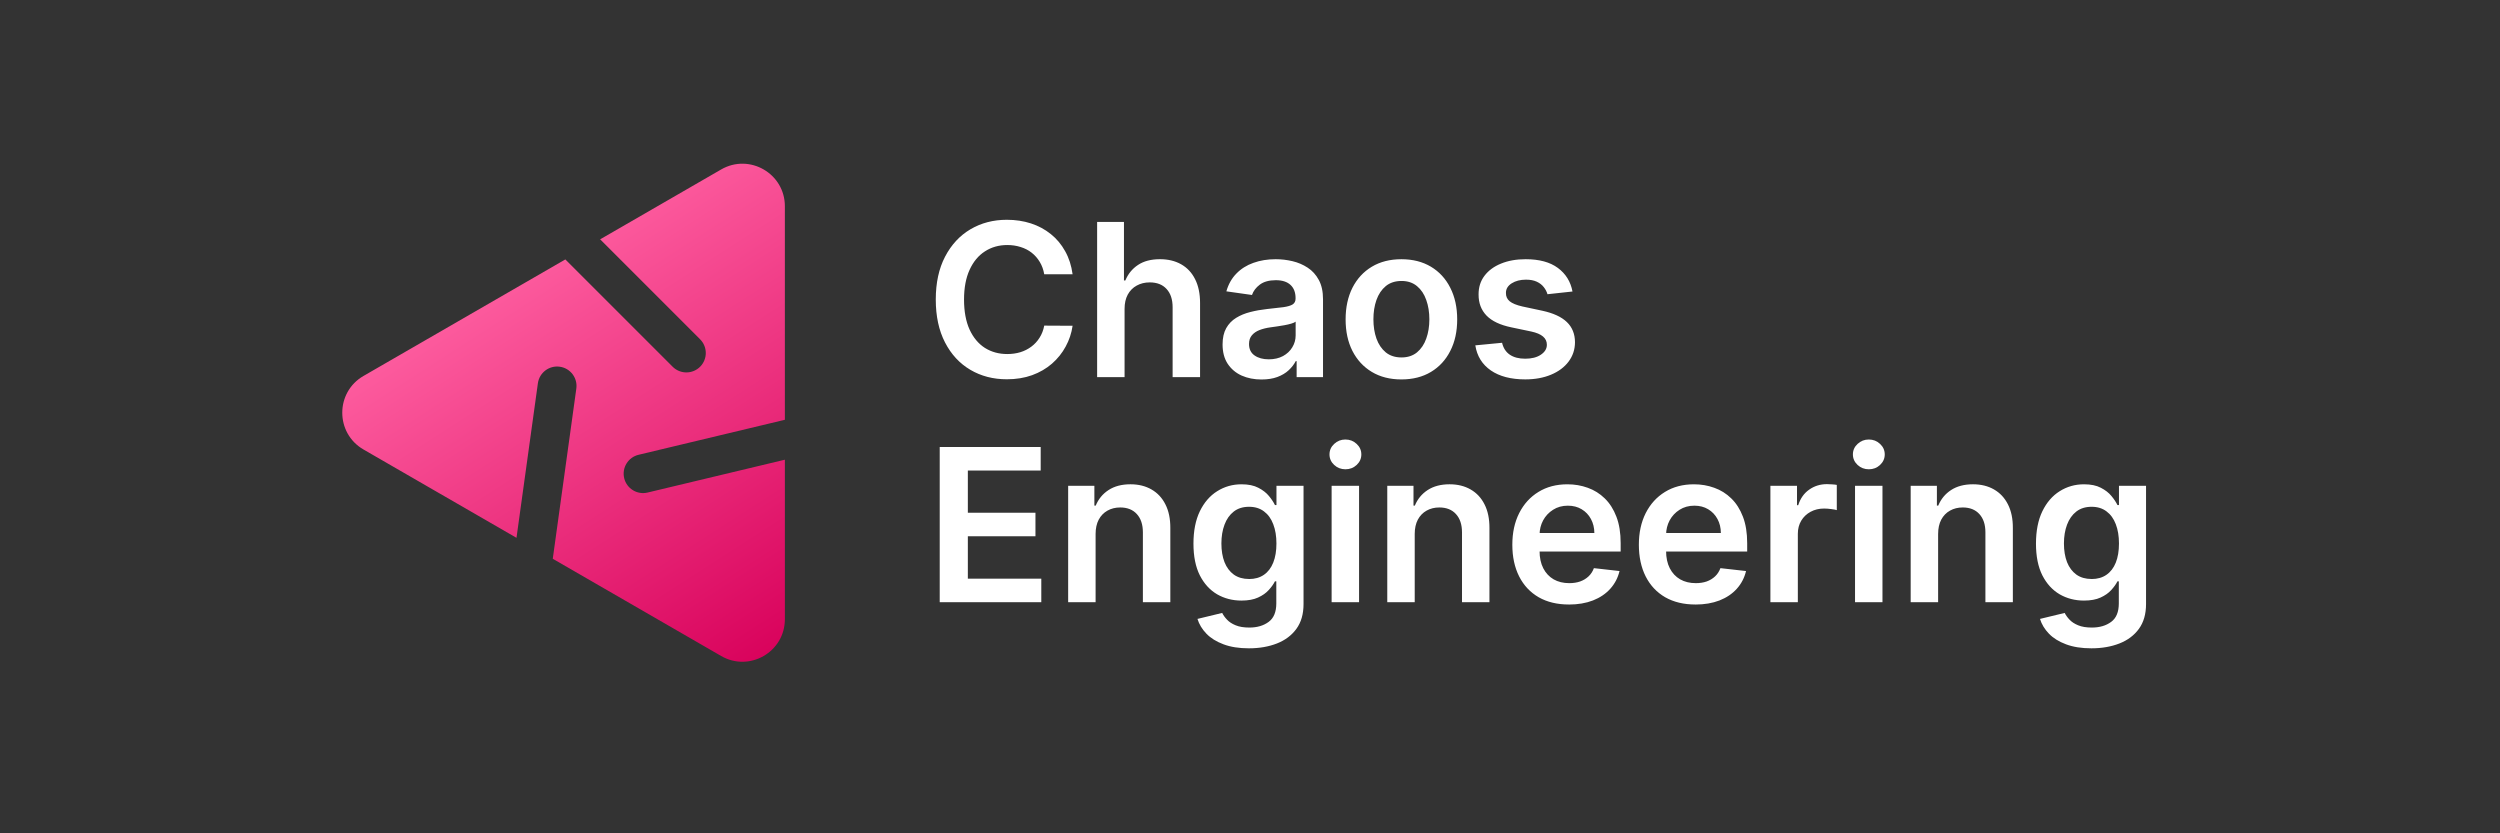 <svg xmlns="http://www.w3.org/2000/svg" viewBox="0 0 168 56"><rect x="0" y="0" width="168" height="56" fill="#333333" stroke="none"/><path fill="#fff" d="M72.078 18.432h-1.905c-.054-.312-.154-.589-.301-.83-.146-.244-.328-.452-.545-.621-.217-.17-.465-.297-.744-.382-.275-.088-.572-.133-.891-.133-.567 0-1.07.143-1.508.428-.438.282-.781.696-1.029 1.243-.248.543-.372 1.207-.372 1.992 0 .798.124 1.47.372 2.017.251.543.594.954 1.029 1.233.438.275.939.413 1.503.413.312 0 .604-.041.876-.122.275-.085.521-.209.739-.372.221-.163.406-.363.555-.601.153-.238.258-.509.316-.815l1.905.01c-.071.496-.226.961-.464 1.396-.234.435-.542.818-.922 1.151-.38.329-.825.588-1.335.774-.509.183-1.075.275-1.696.275-.917 0-1.735-.212-2.455-.637-.72-.424-1.287-1.037-1.701-1.839-.414-.801-.621-1.762-.621-2.883 0-1.124.209-2.085.626-2.883.418-.801.987-1.414 1.706-1.839.72-.424 1.535-.637 2.445-.637.581 0 1.121.082 1.62.244.499.163.944.402 1.335.718.391.312.712.696.963 1.151.255.452.421.968.499 1.548Zm3.493 2.328v4.584H73.727V14.912h1.803v3.937h.092c.183-.442.467-.789.851-1.044.387-.258.879-.387 1.477-.387.543 0 1.017.114 1.421.341.404.228.717.56.937.998.224.438.336.973.336 1.605v4.982h-1.844v-4.696c0-.526-.136-.936-.407-1.228-.268-.295-.645-.443-1.131-.443-.326 0-.618.071-.876.214-.255.139-.455.341-.601.606-.143.265-.214.586-.214.963Zm9.204 4.742c-.496 0-.942-.088-1.34-.265-.394-.18-.706-.445-.937-.795-.228-.35-.341-.781-.341-1.294 0-.442.082-.806.244-1.095.163-.289.385-.519.667-.693.282-.173.599-.304.953-.392.356-.092.725-.158 1.105-.199.458-.048.83-.09 1.115-.127.285-.041.492-.102.622-.183.132-.085.199-.216.199-.392v-.031c0-.384-.114-.681-.341-.891-.228-.21-.555-.316-.983-.316-.452 0-.81.099-1.075.295-.262.197-.438.43-.53.698l-1.722-.244c.136-.475.36-.873.672-1.192.312-.323.695-.564 1.146-.723.452-.163.951-.244 1.498-.244.377 0 .752.044 1.126.132.373.088.715.234 1.024.438.309.2.557.474.744.82.19.346.285.779.285 1.299v5.236h-1.773v-1.075h-.061c-.112.217-.27.421-.474.611-.2.187-.453.338-.759.453-.302.112-.657.168-1.065.168Zm.479-1.355c.37 0 .691-.073.963-.219.272-.149.48-.346.626-.591.149-.244.224-.511.224-.8v-.922c-.058.048-.156.092-.295.132-.136.041-.289.076-.459.107-.17.03-.338.058-.504.082-.166.024-.311.044-.433.061-.275.037-.521.099-.739.183-.217.085-.389.204-.514.356-.126.149-.189.343-.189.581 0 .34.124.596.372.769.248.173.564.26.948.26Zm8.919 1.35c-.764 0-1.426-.168-1.986-.504-.56-.336-.995-.806-1.304-1.411-.306-.604-.458-1.311-.458-2.119s.153-1.516.458-2.124c.309-.608.744-1.08 1.304-1.416.56-.336 1.222-.504 1.986-.504.764 0 1.426.168 1.987.504.56.336.993.808 1.299 1.416.309.608.464 1.316.464 2.124 0 .808-.154 1.514-.464 2.119-.306.605-.739 1.075-1.299 1.411-.56.336-1.222.504-1.987.504Zm.01-1.477c.414 0 .761-.114 1.039-.341.279-.231.486-.54.622-.927.139-.387.209-.818.209-1.294 0-.479-.07-.912-.209-1.299-.136-.391-.343-.701-.622-.932-.278-.231-.625-.346-1.039-.346-.424 0-.778.115-1.06.346-.278.231-.487.542-.626.932-.136.387-.204.82-.204 1.299 0 .475.068.907.204 1.294.139.387.348.696.626.927.282.228.635.341 1.06.341Zm11.488-4.431-1.681.183c-.048-.17-.131-.329-.25-.479-.115-.149-.271-.27-.468-.362s-.438-.138-.724-.138c-.383 0-.706.083-.967.249-.258.166-.386.382-.382.647-.004.228.079.413.249.555.173.143.459.26.856.351l1.335.285c.74.16 1.29.413 1.65.759.363.346.547.8.55 1.36-.003.492-.148.927-.433 1.304-.282.374-.674.666-1.177.876-.502.21-1.079.316-1.731.316-.958 0-1.729-.2-2.313-.601-.584-.404-.932-.966-1.044-1.686l1.798-.173c.081.353.255.62.519.8.265.18.61.27 1.034.27.438 0 .79-.09 1.055-.27.268-.18.402-.402.402-.667 0-.224-.086-.409-.26-.555-.169-.146-.434-.258-.794-.336l-1.335-.28c-.75-.156-1.305-.419-1.665-.789-.36-.374-.538-.846-.535-1.416-.003-.482.127-.9.392-1.253.268-.357.64-.632 1.116-.825.478-.197 1.03-.295 1.655-.295.917 0 1.638.195 2.165.586.53.391.857.919.983 1.584ZM63.149 40.47V30.038h6.785v1.584h-4.895v2.832h4.544v1.584h-4.544v2.847h4.936v1.584h-6.825Zm10.475-4.584v4.584h-1.844v-7.824h1.762v1.329h.092c.18-.438.467-.786.861-1.044.397-.258.888-.387 1.472-.387.54 0 1.01.116 1.411.346.404.231.717.565.937 1.003.224.438.334.97.331 1.594v4.982h-1.844v-4.696c0-.523-.136-.932-.407-1.228-.268-.295-.64-.443-1.115-.443-.323 0-.61.071-.861.214-.248.139-.443.341-.586.606-.139.265-.209.586-.209.963Zm10.299 7.681c-.662 0-1.231-.09-1.706-.27-.475-.177-.857-.414-1.146-.713-.289-.299-.489-.63-.601-.993l1.661-.402c.075.153.183.304.326.453.143.153.335.278.576.377.244.102.552.153.922.153.523 0 .956-.127 1.299-.382.343-.251.514-.666.514-1.243v-1.482h-.092c-.095.19-.234.385-.418.586-.18.2-.419.368-.718.504-.295.136-.667.204-1.116.204-.601 0-1.146-.141-1.635-.423-.486-.285-.873-.71-1.161-1.273-.285-.567-.428-1.277-.428-2.129 0-.859.143-1.584.428-2.175.289-.594.677-1.044 1.167-1.35.489-.309 1.034-.464 1.635-.464.459 0 .835.078 1.131.234.299.153.537.338.713.555.176.214.311.416.402.606h.102v-1.294h1.819v7.951c0 .669-.16 1.222-.479 1.661-.319.438-.756.766-1.309.983-.553.217-1.182.326-1.885.326Zm.015-4.656c.391 0 .723-.095.998-.285.275-.19.484-.464.626-.82.143-.356.214-.784.214-1.284 0-.492-.071-.924-.214-1.294-.139-.37-.346-.657-.621-.861-.272-.207-.606-.311-1.004-.311-.411 0-.754.107-1.029.321-.275.214-.482.508-.621.881-.139.37-.209.791-.209 1.263 0 .479.07.898.209 1.258.143.357.351.635.626.835.278.197.62.295 1.024.295Zm5.547 1.559v-7.824h1.844v7.824h-1.844Zm.927-8.934c-.292 0-.543-.097-.754-.29-.21-.197-.316-.433-.316-.708 0-.279.105-.514.316-.708.211-.197.462-.295.754-.295.295 0 .547.099.754.295.21.194.316.429.316.708 0 .275-.105.511-.316.708-.207.194-.459.29-.754.29Zm4.657 4.35v4.584h-1.844v-7.824h1.762v1.329h.092c.18-.438.467-.786.861-1.044.397-.258.888-.387 1.472-.387.54 0 1.01.116 1.411.346.404.231.717.565.937 1.003.224.438.334.97.331 1.594v4.982h-1.844v-4.696c0-.523-.136-.932-.407-1.228-.268-.295-.64-.443-1.115-.443-.323 0-.61.071-.861.214-.248.139-.443.341-.586.606-.139.265-.209.586-.209.963Zm10.36 4.737c-.784 0-1.462-.163-2.032-.489-.567-.329-1.004-.795-1.309-1.396-.306-.605-.459-1.316-.459-2.134 0-.805.153-1.511.459-2.119.309-.611.74-1.087 1.294-1.426.553-.343 1.203-.514 1.95-.514.483 0 .938.078 1.366.234.431.153.811.391 1.141.713.332.323.594.734.784 1.233.19.496.285 1.087.285 1.773v.565h-6.413v-1.243h4.646c-.004-.353-.08-.667-.23-.942-.149-.278-.358-.497-.626-.657-.265-.16-.574-.239-.927-.239-.377 0-.708.092-.993.275-.286.18-.508.418-.668.713-.156.292-.236.613-.239.963v1.085c0 .455.083.846.25 1.171.166.323.399.571.697.744.299.17.649.255 1.05.255.268 0 .511-.037.728-.112.217-.078.406-.192.565-.341.16-.149.281-.335.362-.555l1.722.194c-.109.455-.316.852-.622 1.192-.302.336-.689.598-1.161.784-.472.183-1.012.275-1.62.275Zm8.503 0c-.785 0-1.462-.163-2.033-.489-.567-.329-1.003-.795-1.309-1.396-.305-.605-.458-1.316-.458-2.134 0-.805.153-1.511.458-2.119.309-.611.741-1.087 1.294-1.426.554-.343 1.204-.514 1.951-.514.482 0 .937.078 1.365.234.431.153.812.391 1.141.713.333.323.594.734.785 1.233.19.496.285 1.087.285 1.773v.565h-6.413v-1.243h4.645c-.003-.353-.079-.667-.229-.942-.149-.278-.358-.497-.626-.657-.265-.16-.574-.239-.927-.239-.377 0-.708.092-.994.275-.285.18-.507.418-.667.713-.156.292-.236.613-.239.963v1.085c0 .455.083.846.249 1.171.167.323.399.571.698.744.299.17.649.255 1.049.255.269 0 .511-.037.729-.112.217-.078.406-.192.565-.341.16-.149.28-.335.362-.555l1.721.194c-.108.455-.315.852-.621 1.192-.302.336-.689.598-1.161.784-.472.183-1.012.275-1.62.275Zm5.039-.153v-7.824h1.788v1.304h.081c.143-.452.387-.8.734-1.044.349-.248.748-.372 1.197-.372.102 0 .215.005.341.015.129.007.236.019.321.036v1.696c-.078-.027-.202-.051-.372-.071-.166-.024-.328-.036-.484-.036-.336 0-.638.073-.907.219-.264.143-.473.341-.626.596-.153.255-.229.548-.229.881v4.6h-1.844Zm5.687 0v-7.824h1.844v7.824h-1.844Zm.927-8.934c-.292 0-.543-.097-.754-.29-.21-.197-.316-.433-.316-.708 0-.279.106-.514.316-.708.211-.197.462-.295.754-.295.295 0 .547.099.754.295.21.194.316.429.316.708 0 .275-.106.511-.316.708-.207.194-.459.29-.754.29Zm4.657 4.35v4.584h-1.844v-7.824h1.762v1.329h.092c.18-.438.467-.786.861-1.044.397-.258.888-.387 1.472-.387.54 0 1.01.116 1.411.346.404.231.716.565.937 1.003.224.438.335.97.331 1.594v4.982h-1.844v-4.696c0-.523-.135-.932-.407-1.228-.268-.295-.64-.443-1.116-.443-.322 0-.609.071-.86.214-.248.139-.444.341-.586.606-.139.265-.209.586-.209.963Zm10.299 7.681c-.662 0-1.231-.09-1.706-.27-.475-.177-.857-.414-1.146-.713-.289-.299-.489-.63-.601-.993l1.66-.402c.075.153.184.304.326.453.143.153.335.278.576.377.244.102.552.153.922.153.523 0 .956-.127 1.299-.382.343-.251.514-.666.514-1.243v-1.482h-.091c-.095.19-.235.385-.418.586-.18.2-.419.368-.718.504-.296.136-.668.204-1.116.204-.601 0-1.146-.141-1.635-.423-.485-.285-.873-.71-1.161-1.273-.285-.567-.428-1.277-.428-2.129 0-.859.143-1.584.428-2.175.288-.594.677-1.044 1.166-1.35.489-.309 1.034-.464 1.635-.464.459 0 .836.078 1.131.234.299.153.537.338.713.555.177.214.311.416.403.606h.101v-1.294h1.819v7.951c0 .669-.16 1.222-.479 1.661-.319.438-.755.766-1.309.983-.553.217-1.182.326-1.885.326Zm.016-4.656c.39 0 .723-.095.998-.285s.484-.464.627-.82c.142-.356.213-.784.213-1.284 0-.492-.071-.924-.213-1.294-.14-.37-.347-.657-.622-.861-.272-.207-.606-.311-1.003-.311-.411 0-.754.107-1.029.321-.275.214-.482.508-.622.881-.139.37-.209.791-.209 1.263 0 .479.07.898.209 1.258.143.357.352.635.627.835.278.197.62.295 1.024.295Z"/><path fill="url(#a)" fill-rule="evenodd" d="M45.203 24.645c.509.509 1.335.509 1.844 0 .509-.509.509-1.335 0-1.844l-6.718-6.718 8.134-4.696c1.902-1.098 4.28.275 4.28 2.471V28.21l-9.833 2.352c-.7.168-1.132.871-.965 1.572.168.7.871 1.132 1.572.965l9.226-2.207v10.721c0 2.196-2.378 3.569-4.28 2.471L37.146 37.55l1.583-11.437c.099-.713-.4-1.372-1.113-1.47-.713-.099-1.372.399-1.47 1.113L34.708 36.142l-10.281-5.936c-1.902-1.098-1.902-3.844 0-4.942l13.564-7.831 7.212 7.212Z" clip-rule="evenodd"/><defs><linearGradient id="a" x1="34.605" x2="52.731" y1="16.216" y2="44.382" gradientUnits="userSpaceOnUse"><stop stop-color="#FF61A2"/><stop offset="1" stop-color="#D8005A"/></linearGradient></defs></svg>